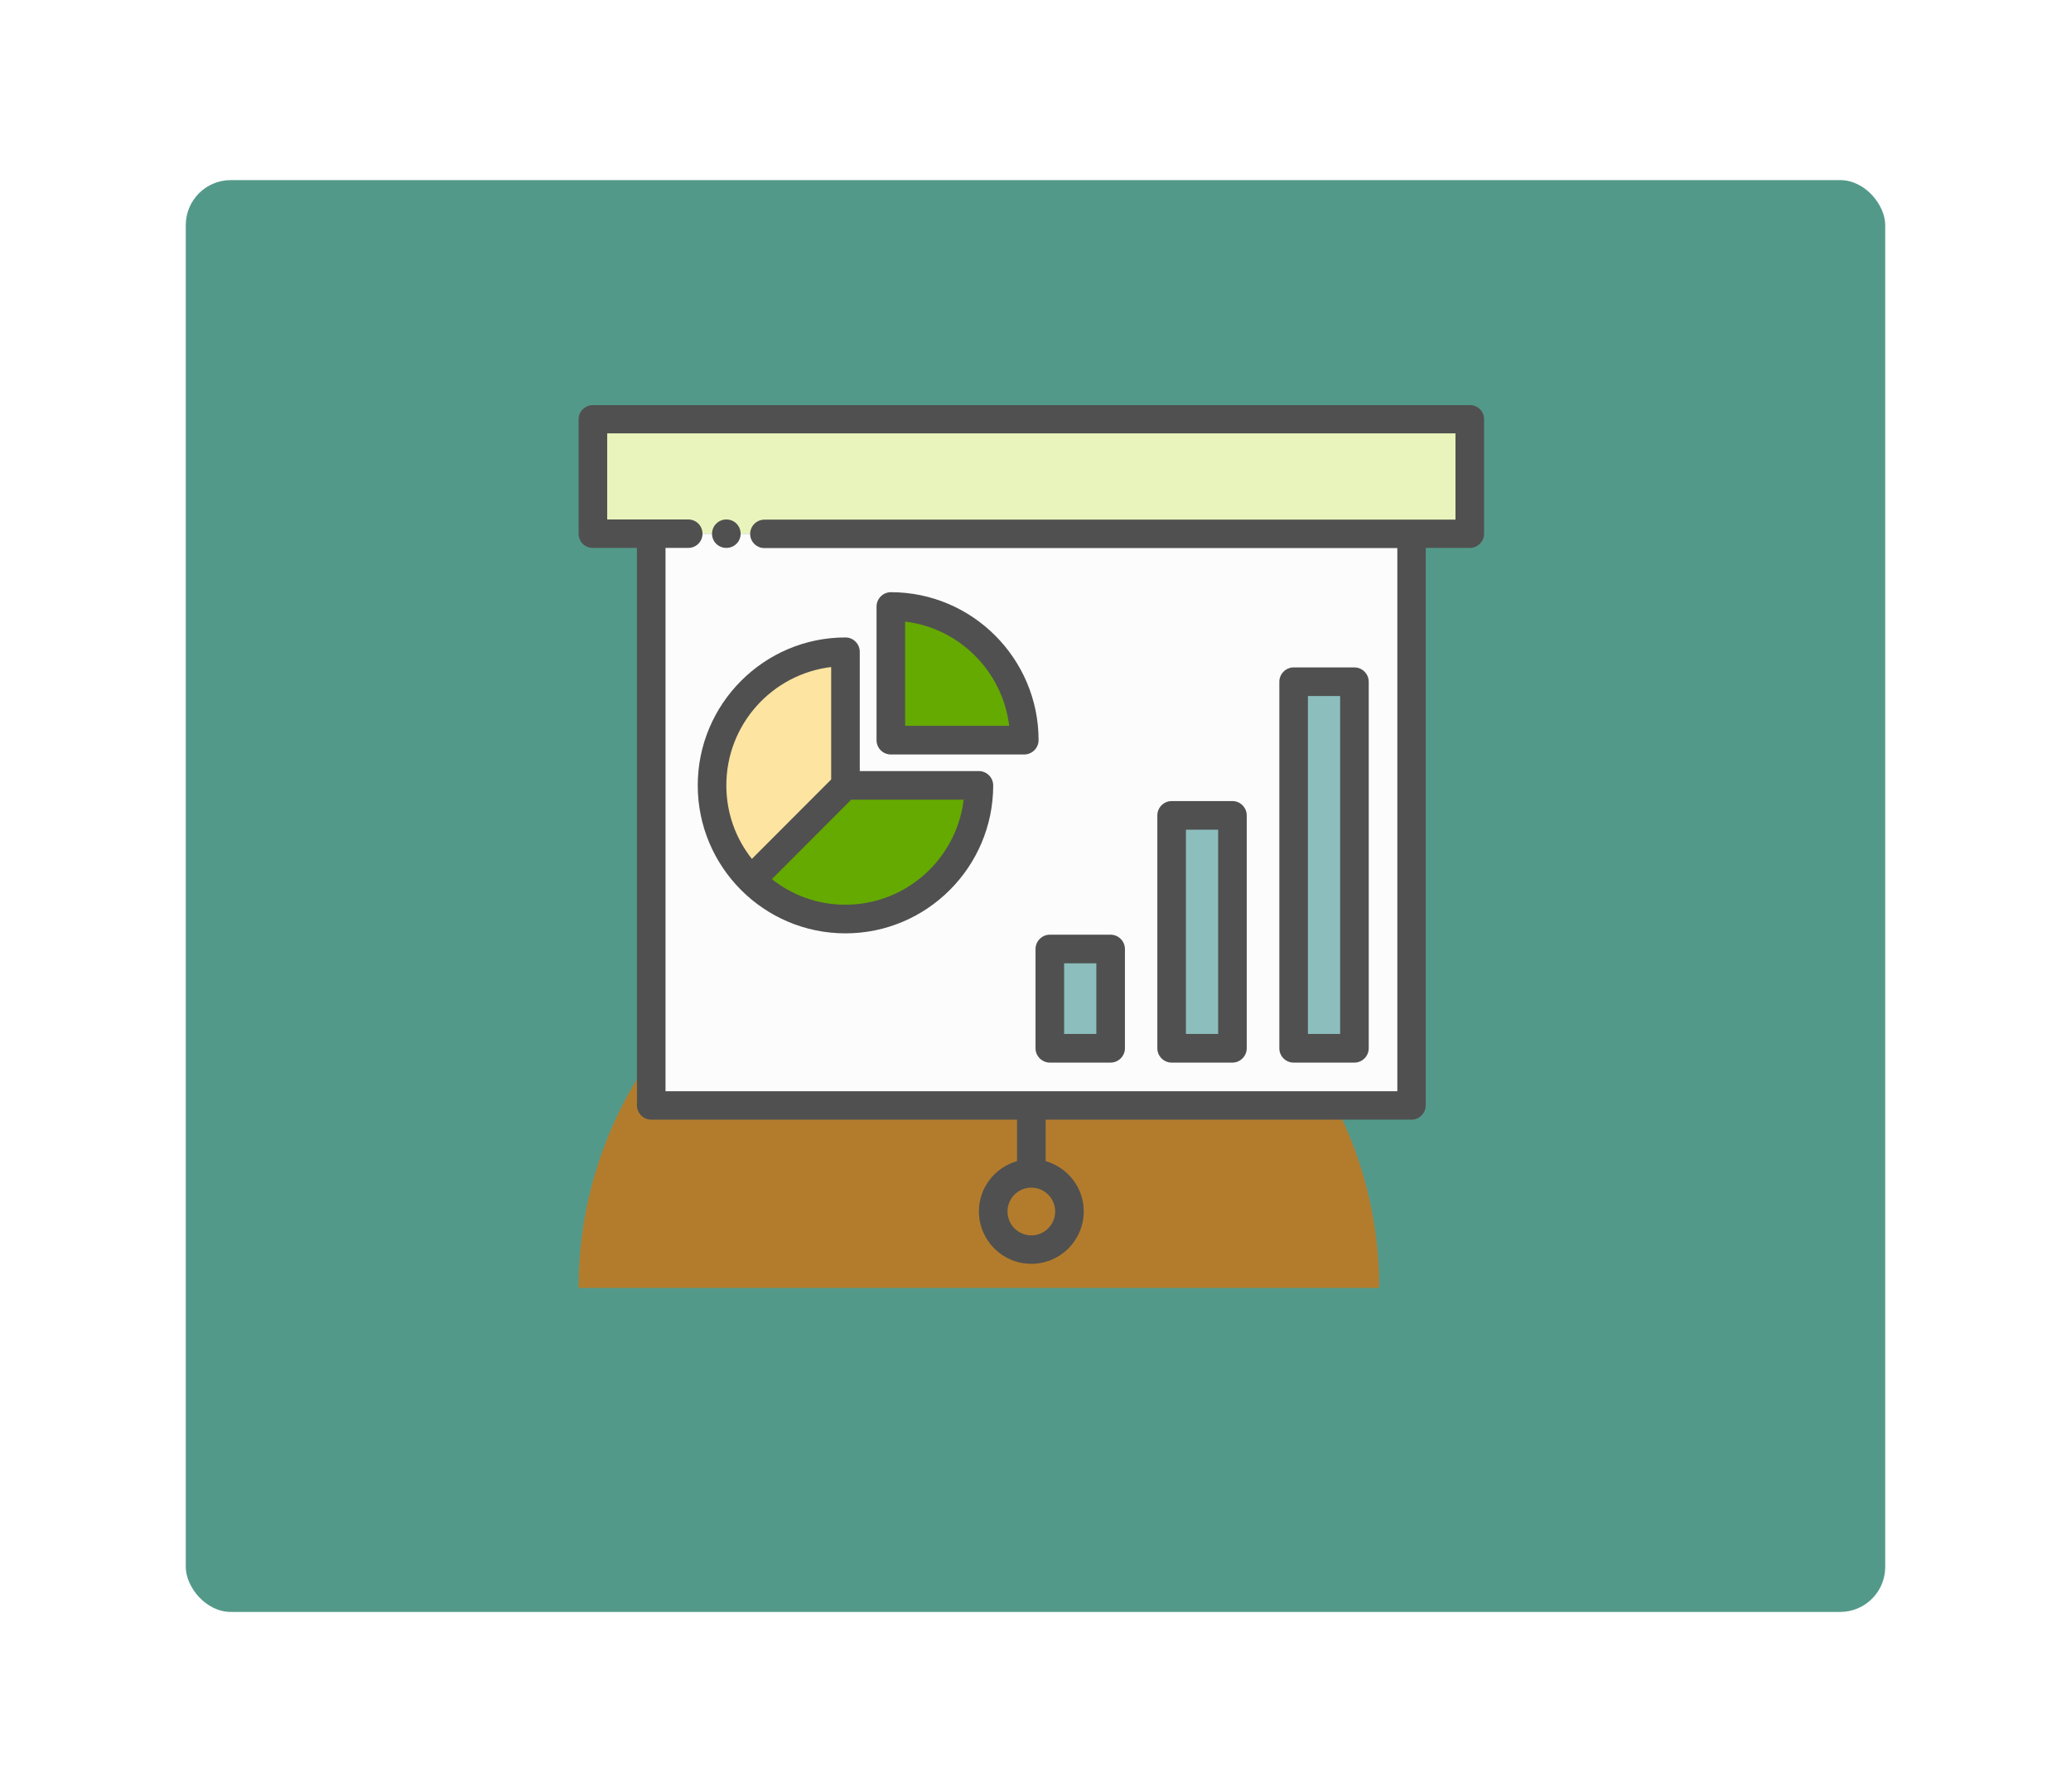 <svg width="230" height="199" viewBox="0 0 230 199" fill="none" xmlns="http://www.w3.org/2000/svg">
<g filter="url(#filter0_d)">
<rect x="20.632" y="15" width="188.735" height="159" rx="5" fill="#53998A"/>
</g>
<path d="M108.715 98.495C84.158 98.495 64.258 118.423 64.258 143.015H153.173C153.173 118.444 133.273 98.495 108.715 98.495Z" fill="#B37C2D"/>
<path d="M163.23 46.554H65.846V59.274H163.23V46.554Z" fill="#E9F4BC"/>
<path d="M156.751 59.274H72.323V122.768H156.751V59.274Z" fill="#FCFCFC"/>
<path d="M98.935 67.351V82.191H113.754C113.754 73.987 107.106 67.351 98.935 67.351Z" fill="#65AA00"/>
<path d="M93.896 72.376C85.703 72.376 79.077 79.011 79.077 87.216C79.077 91.307 80.728 95.017 83.417 97.71L93.896 87.216V72.376Z" fill="#FDE4A1"/>
<path d="M93.896 87.216L83.417 97.71C86.105 100.402 89.81 102.056 93.896 102.056C102.089 102.056 108.715 95.42 108.715 87.216H93.896Z" fill="#65AA00"/>
<path d="M150.421 75.705H143.667V116.409H150.421V75.705Z" fill="#8CBEBD"/>
<path d="M136.872 90.544H130.118V116.408H136.872V90.544Z" fill="#8CBEBD"/>
<path d="M123.344 105.385H116.591V116.409H123.344V105.385Z" fill="#8CBEBD"/>
<path d="M80.665 60.843C81.554 60.843 82.252 60.144 82.252 59.275C82.252 58.384 81.554 57.685 80.665 57.685C79.797 57.685 79.077 58.384 79.077 59.275C79.077 60.165 79.797 60.843 80.665 60.843Z" fill="#505050"/>
<path d="M164.351 45.431C164.054 45.134 163.652 44.985 163.229 44.985H65.845C65.422 44.985 65.02 45.155 64.723 45.452C64.427 45.727 64.258 46.151 64.258 46.533V59.274C64.258 59.677 64.427 60.101 64.723 60.398C65.02 60.694 65.422 60.843 65.845 60.843H70.736V122.747C70.736 123.616 71.456 124.337 72.323 124.337H112.949V128.937C110.515 129.637 108.715 131.863 108.715 134.513C108.715 137.735 111.319 140.343 114.537 140.343C117.755 140.343 120.359 137.735 120.359 134.513C120.359 131.863 118.559 129.637 116.125 128.937V124.337H156.751C157.619 124.337 158.338 123.616 158.338 122.747V60.843H163.229C163.652 60.843 164.054 60.695 164.351 60.377C164.647 60.101 164.817 59.698 164.817 59.274V46.533C164.817 46.13 164.647 45.727 164.351 45.431ZM117.183 134.534C117.183 135.997 115.998 137.184 114.537 137.184C113.076 137.184 111.891 135.997 111.891 134.534C111.891 133.071 113.076 131.884 114.537 131.884C115.998 131.884 117.183 133.071 117.183 134.534ZM161.641 57.705H84.899C84.031 57.705 83.311 58.405 83.311 59.295C83.311 60.165 84.031 60.864 84.899 60.864H155.184V121.178H114.558H73.911V60.843H76.43C77.32 60.843 78.018 60.143 78.018 59.274C78.018 58.384 77.32 57.684 76.43 57.684H67.433V48.123H161.641V57.705Z" fill="#505050"/>
<path d="M93.896 103.646C102.936 103.646 110.303 96.268 110.303 87.216C110.303 86.346 109.583 85.626 108.715 85.626H95.484V72.376C95.484 71.506 94.764 70.786 93.896 70.786C84.856 70.786 77.489 78.163 77.489 87.216C77.489 96.268 84.835 103.646 93.896 103.646ZM107.022 88.806C106.238 95.356 100.649 100.466 93.875 100.466C90.805 100.466 87.968 99.406 85.724 97.625L94.531 88.806H107.022ZM92.308 74.072V86.558L83.501 95.378C81.723 93.13 80.665 90.311 80.665 87.216C80.665 80.453 85.746 74.856 92.308 74.072Z" fill="#505050"/>
<path d="M98.935 83.781H113.754C114.622 83.781 115.342 83.06 115.342 82.191C115.342 73.139 107.974 65.761 98.935 65.761C98.067 65.761 97.347 66.482 97.347 67.351V82.191C97.347 83.06 98.045 83.781 98.935 83.781ZM100.522 69.026C106.556 69.747 111.34 74.559 112.081 80.601H100.522V69.026Z" fill="#505050"/>
<path d="M143.667 117.999H150.421C151.289 117.999 152.008 117.278 152.008 116.409V75.704C152.008 74.835 151.289 74.115 150.421 74.115H143.667C142.799 74.115 142.08 74.835 142.08 75.704V116.409C142.08 117.278 142.778 117.999 143.667 117.999ZM145.255 77.294H148.833V114.819H145.255V77.294Z" fill="#505050"/>
<path d="M130.118 117.999H136.872C137.74 117.999 138.459 117.278 138.459 116.409V90.545C138.459 89.675 137.74 88.955 136.872 88.955H130.118C129.25 88.955 128.531 89.675 128.531 90.545V116.409C128.531 117.278 129.25 117.999 130.118 117.999ZM131.706 92.135H135.284V114.819H131.706V92.135Z" fill="#505050"/>
<path d="M115.003 116.408C115.003 117.278 115.723 117.998 116.591 117.998H123.344C124.212 117.998 124.932 117.278 124.932 116.408V105.384C124.932 104.515 124.212 103.794 123.344 103.794H116.591C115.723 103.794 115.003 104.515 115.003 105.384V116.408ZM118.178 106.974H121.756V114.818H118.178V106.974Z" fill="#505050"/>
<defs>
<filter id="filter0_d" x="0.632" y="0" width="228.735" height="199" filterUnits="userSpaceOnUse" color-interpolation-filters="sRGB">
<feFlood flood-opacity="0" result="BackgroundImageFix"/>
<feColorMatrix in="SourceAlpha" type="matrix" values="0 0 0 0 0 0 0 0 0 0 0 0 0 0 0 0 0 0 127 0"/>
<feOffset dy="5"/>
<feGaussianBlur stdDeviation="10"/>
<feColorMatrix type="matrix" values="0 0 0 0 0 0 0 0 0 0 0 0 0 0 0 0 0 0 0.3 0"/>
<feBlend mode="normal" in2="BackgroundImageFix" result="effect1_dropShadow"/>
<feBlend mode="normal" in="SourceGraphic" in2="effect1_dropShadow" result="shape"/>
</filter>
</defs>
</svg>

